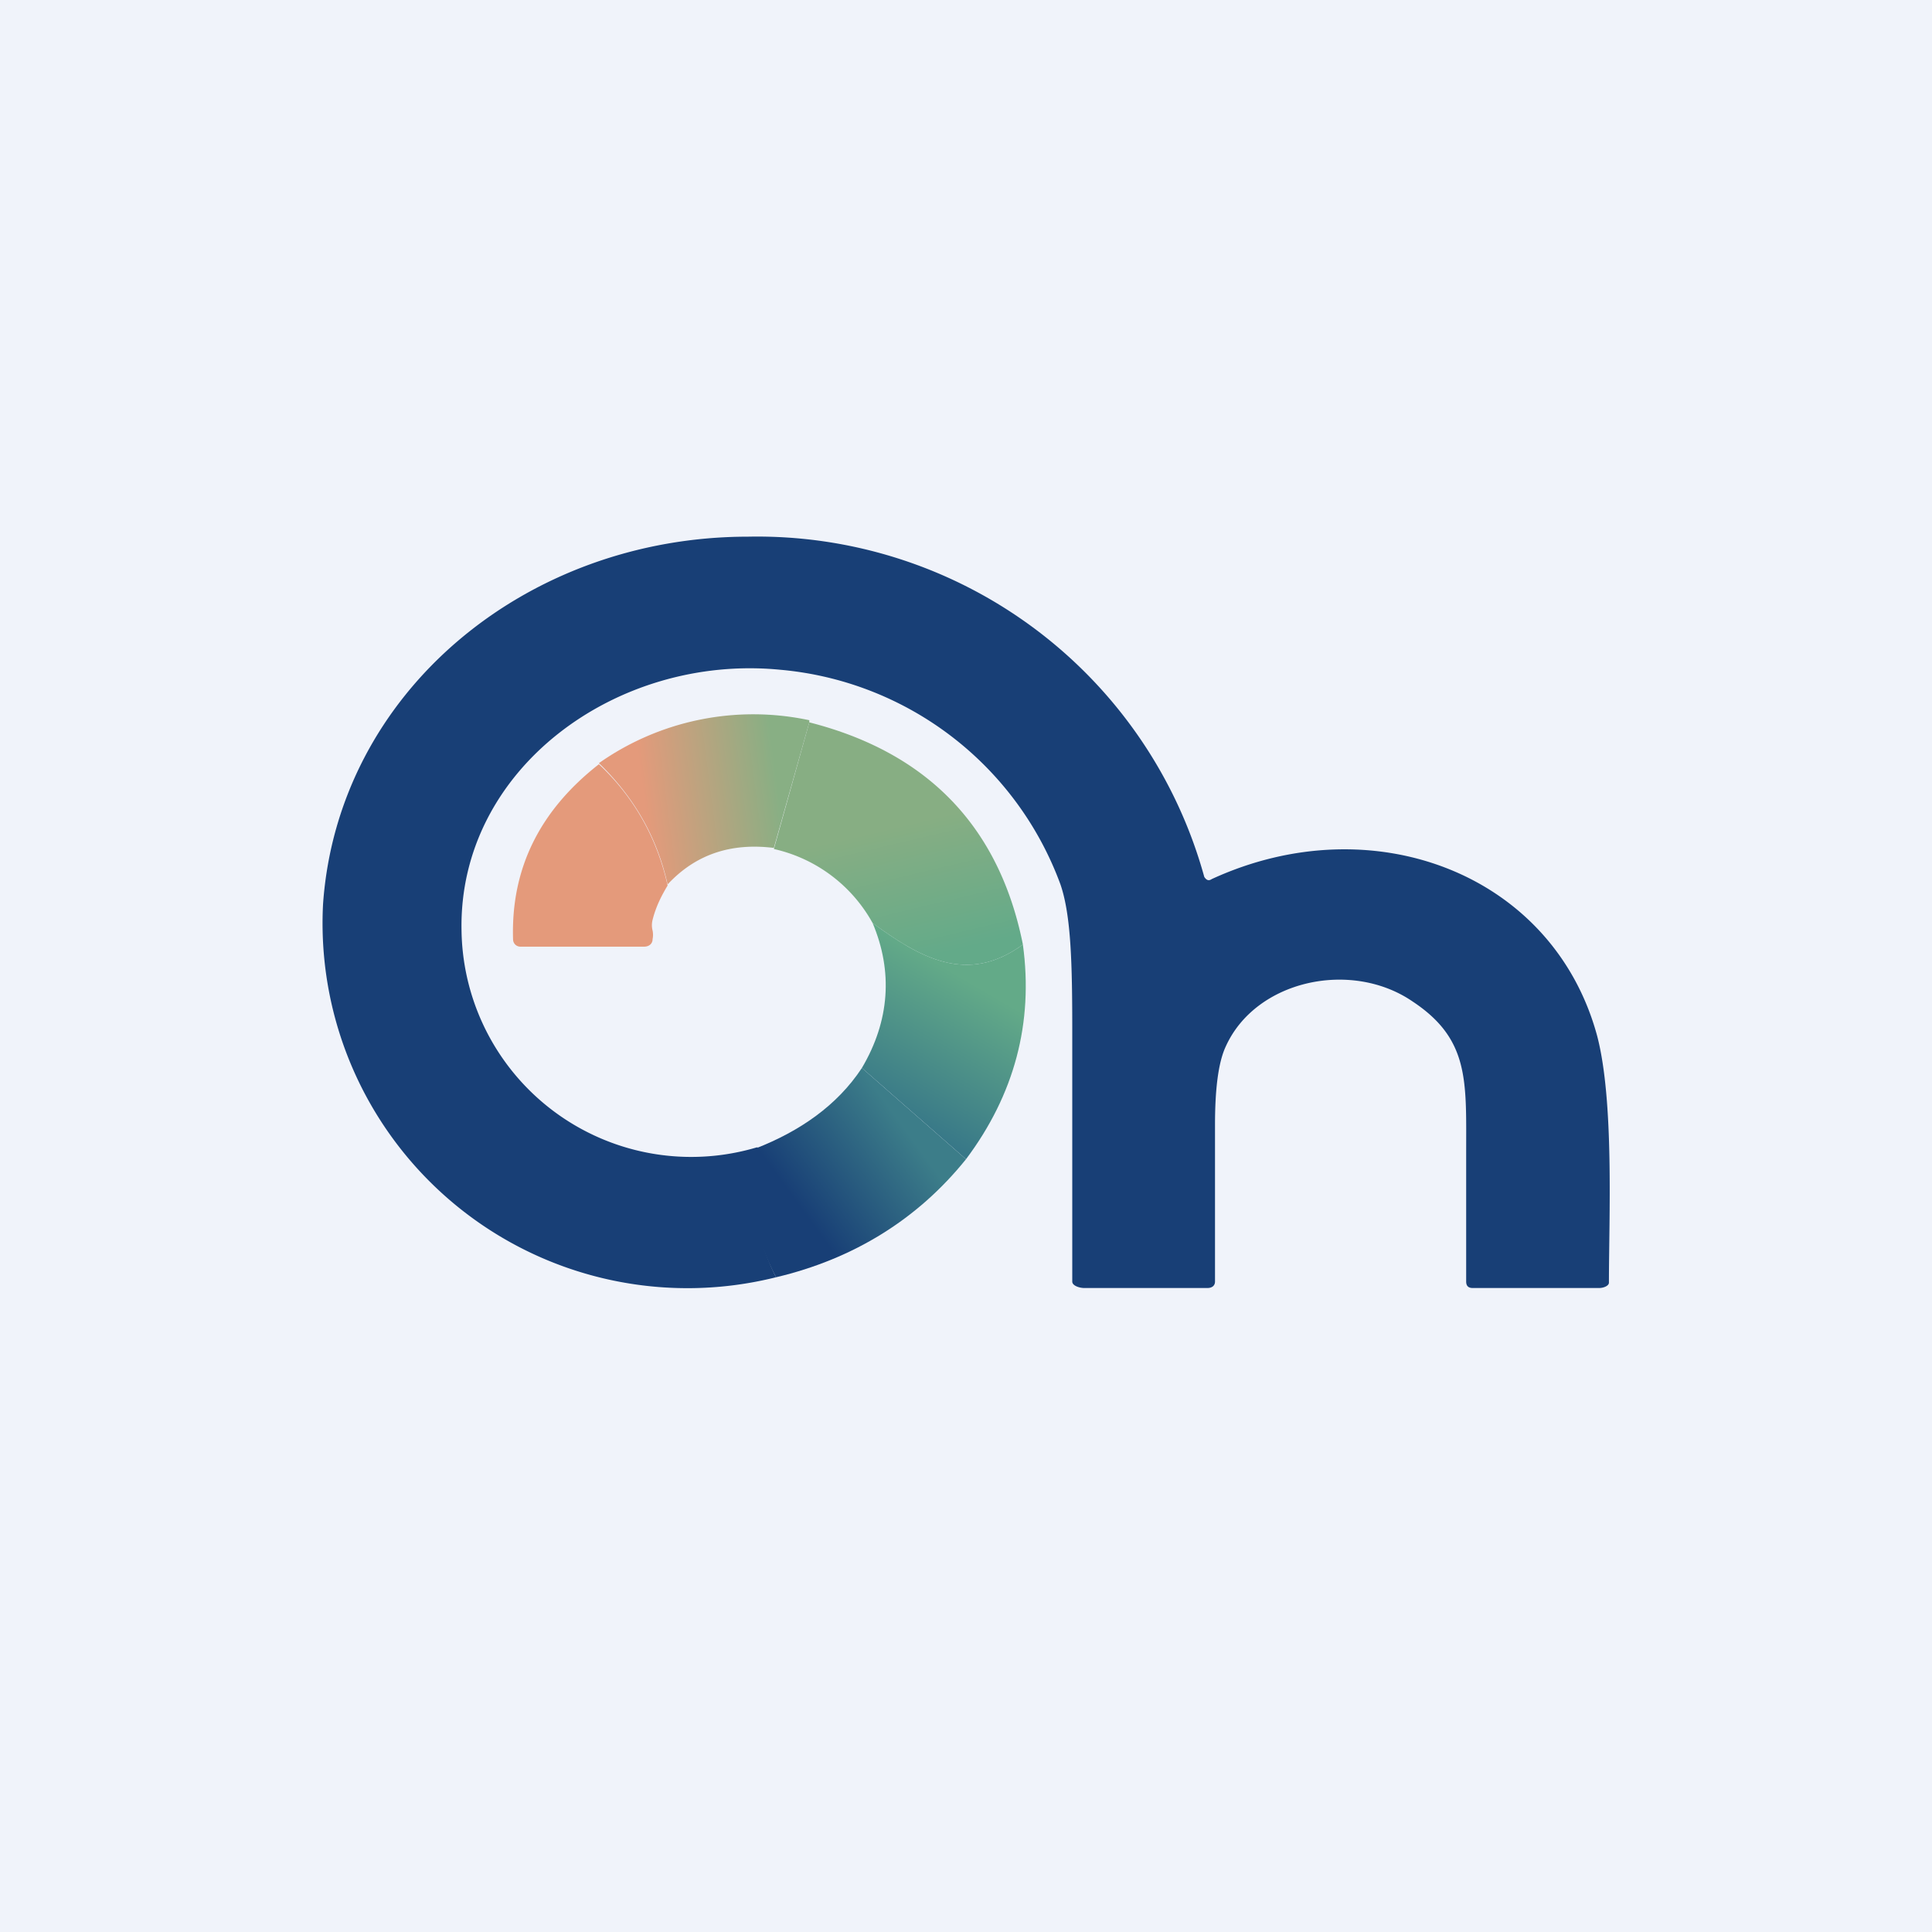 <!-- by TradingView --><svg width="18" height="18" viewBox="0 0 18 18" xmlns="http://www.w3.org/2000/svg"><path fill="#F0F3FA" d="M0 0h18v18H0z"/><path d="M7.06 10.69c-.08.43-.02.83.17 1.21a3.4 3.4 0 0 1-4.22-3.48C3.15 6.45 4.9 5 6.97 5a4.32 4.32 0 0 1 4.25 3.17c.02.03.04.04.07.02 1.5-.69 3.18-.05 3.59 1.46.16.61.11 1.7.11 2.3 0 .03-.05.05-.09.05h-1.18c-.04 0-.06-.02-.06-.06v-1.21c0-.66.03-1.05-.5-1.4-.57-.39-1.46-.2-1.74.42-.07.15-.1.4-.1.73v1.46c0 .04-.03.06-.07.06H10.1c-.04 0-.11-.02-.11-.06V9.6c0-.61-.01-1.07-.11-1.36a3.07 3.07 0 0 0-2.61-2c-1.53-.15-3 .93-2.97 2.43a2.14 2.14 0 0 0 2.75 2.02Z" fill="#183F76"/><path d="M7.54 6.73 7.21 7.9c-.4-.05-.73.06-.99.34-.1-.45-.32-.82-.64-1.13a2.5 2.5 0 0 1 1.96-.4Z" fill="url(#a)"/><path d="M9.53 8.8c-.52.38-.96.12-1.4-.2a1.4 1.4 0 0 0-.92-.69l.33-1.18c1.1.28 1.77.97 1.99 2.07Z" fill="url(#b)"/><path d="M5.58 7.12c.32.3.54.68.64 1.13-.06.1-.11.2-.14.32a.2.2 0 0 0 0 .1.2.2 0 0 1 0 .08c0 .04-.03.07-.08.07H4.85c-.04 0-.07-.03-.07-.07-.02-.66.25-1.2.8-1.63Z" fill="#E49A7B"/><path d="M9.53 8.8c.1.73-.08 1.4-.53 2l-.97-.85c.26-.44.29-.9.1-1.35.44.32.88.58 1.4.2Z" fill="url(#c)"/><path d="m8.03 9.95.97.85c-.45.56-1.05.93-1.77 1.1-.2-.38-.27-.78-.19-1.2.41-.16.76-.4.99-.75Z" fill="url(#d)"/><defs><linearGradient id="a" x1="7.24" y1="7.29" x2="6" y2="7.45" gradientUnits="userSpaceOnUse"><stop stop-color="#88AF84"/><stop offset="1" stop-color="#E49A7B"/></linearGradient><linearGradient id="b" x1="8.05" y1="7.77" x2="8.34" y2="8.99" gradientUnits="userSpaceOnUse"><stop stop-color="#87AE83"/><stop offset="1" stop-color="#63AA89"/></linearGradient><linearGradient id="c" x1="8.87" y1="9.05" x2="8.12" y2="10.34" gradientUnits="userSpaceOnUse"><stop stop-color="#63AA88"/><stop offset="1" stop-color="#357588"/></linearGradient><linearGradient id="d" x1="8.24" y1="10.25" x2="7.25" y2="10.97" gradientUnits="userSpaceOnUse"><stop stop-color="#3C7D89"/><stop offset="1" stop-color="#183F76"/></linearGradient></defs></svg>